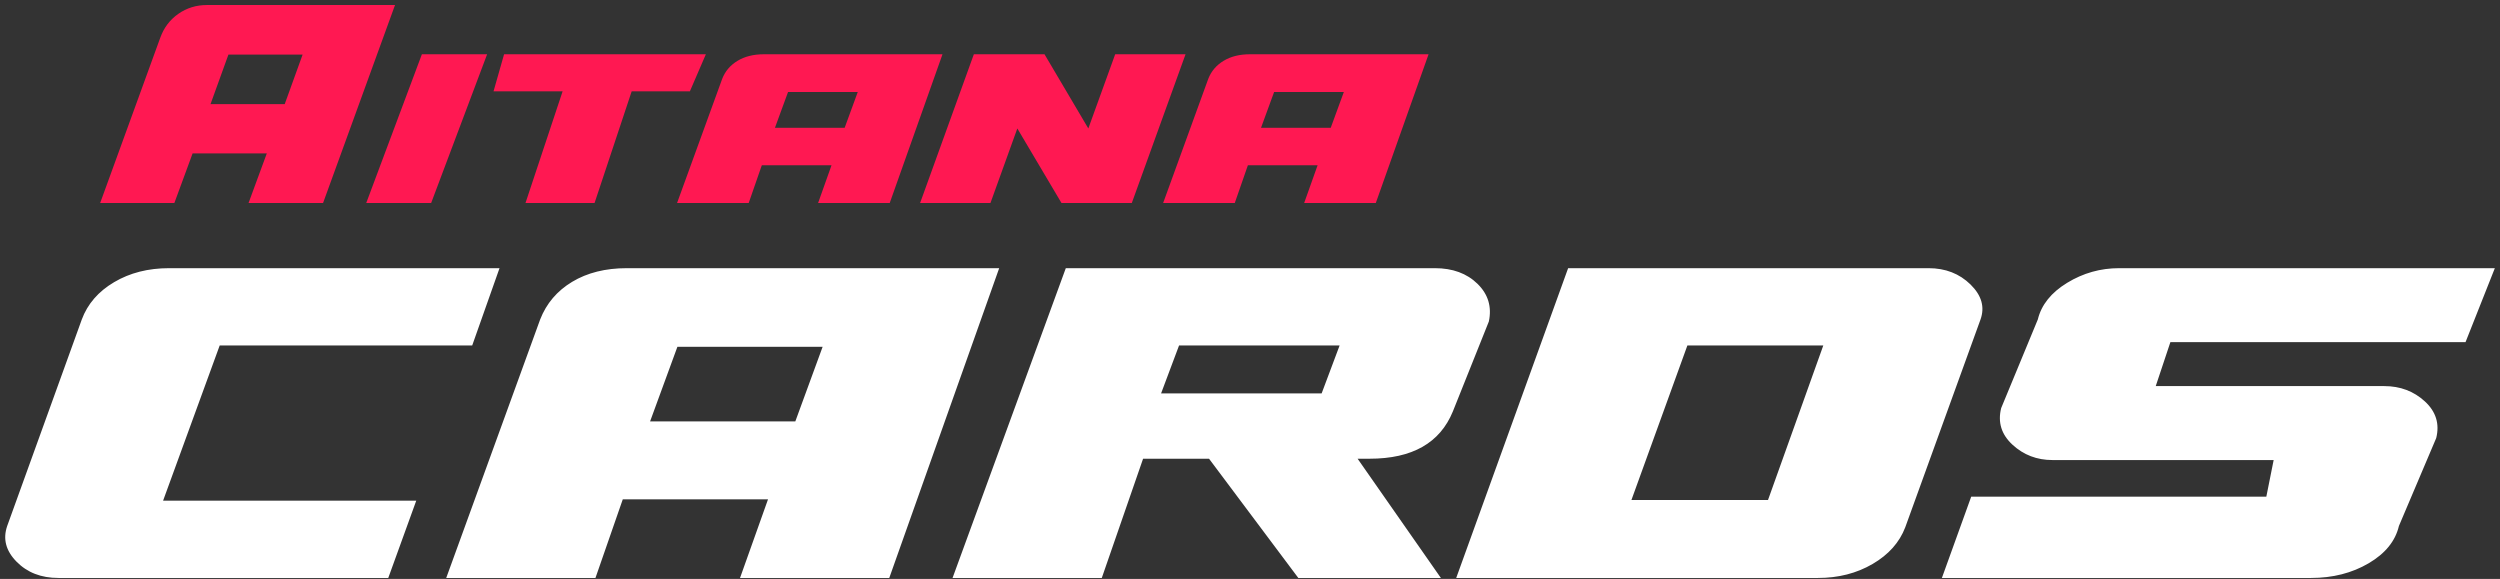 <svg xmlns="http://www.w3.org/2000/svg" viewBox="0 0 380 88">
  <rect x="0" y="0" width="380" height="88" fill="#333333" stroke="none"/>
  <path fillRule="evenodd" fill="rgb(255, 24, 82)" d="M209.123,30.851 L198.235,30.851 L200.276,25.116 L189.680,25.116 L187.687,30.851 L176.799,30.851 L183.653,11.992 C184.106,10.825 184.884,9.910 185.986,9.245 C187.087,8.582 188.416,8.249 189.972,8.249 L217.143,8.249 L209.123,30.851 ZM193.666,13.985 L191.673,19.429 L202.269,19.429 L204.262,13.985 L193.666,13.985 ZM161.342,30.851 L154.634,19.526 L150.551,30.851 L139.858,30.851 L148.024,8.249 L158.766,8.249 L165.425,19.526 L169.508,8.249 L180.202,8.249 L172.036,30.851 L161.342,30.851 ZM124.352,30.851 L126.393,25.116 L115.797,25.116 L113.804,30.851 L102.916,30.851 L109.770,11.992 C110.223,10.825 111.001,9.910 112.103,9.245 C113.204,8.582 114.533,8.249 116.089,8.249 L143.260,8.249 L135.240,30.851 L124.352,30.851 ZM119.783,13.985 L117.790,19.429 L128.386,19.429 L130.379,13.985 L119.783,13.985 ZM96.014,13.887 L90.375,30.851 L79.876,30.851 L85.515,13.887 L75.015,13.887 L76.619,8.249 L107.291,8.249 L104.860,13.887 L96.014,13.887 ZM55.670,30.851 L64.127,8.249 L74.043,8.249 L65.537,30.851 L55.670,30.851 ZM37.782,30.851 L40.553,23.317 L29.276,23.317 L26.505,30.851 L15.228,30.851 L24.366,5.721 C24.917,4.199 25.832,2.992 27.113,2.100 C28.393,1.209 29.842,0.763 31.463,0.763 L60.044,0.763 L49.108,30.851 L37.782,30.851 ZM34.720,8.298 L31.998,15.832 L43.275,15.832 L45.997,8.298 L34.720,8.298 Z" />
  <path fillRule="evenodd" fill="rgb(255, 255, 255)" d="M374.761,52.004 L329.900,52.004 L327.672,58.687 L362.406,58.687 C364.837,58.687 366.895,59.464 368.583,61.016 C370.270,62.570 370.844,64.426 370.305,66.586 L364.634,79.953 C364.093,82.249 362.558,84.139 360.026,85.624 C357.495,87.109 354.574,87.851 351.267,87.851 L295.166,87.851 L299.622,75.497 L344.482,75.497 L345.596,69.927 L311.976,69.927 C309.612,69.927 307.587,69.152 305.900,67.598 C304.212,66.046 303.637,64.190 304.179,62.029 L309.748,48.560 C310.288,46.333 311.774,44.477 314.204,42.991 C316.634,41.507 319.267,40.763 322.103,40.763 L379.216,40.763 L374.761,52.004 ZM289.596,80.155 C288.718,82.451 287.065,84.307 284.634,85.725 C282.204,87.143 279.435,87.851 276.331,87.851 L221.344,87.851 L238.356,40.763 L293.141,40.763 C295.706,40.763 297.832,41.591 299.520,43.244 C301.207,44.899 301.713,46.671 301.039,48.560 L289.596,80.155 ZM256.483,52.510 L247.976,76.003 L268.736,76.003 L277.141,52.510 L256.483,52.510 ZM220.837,62.535 C218.878,67.329 214.660,69.725 208.179,69.725 L206.356,69.725 L219.015,87.851 L197.344,87.851 L183.774,69.725 L173.749,69.725 L167.471,87.851 L144.787,87.851 L162.002,40.763 L218.103,40.763 C220.802,40.763 222.964,41.557 224.584,43.143 C226.204,44.730 226.777,46.636 226.306,48.864 L220.837,62.535 ZM179.217,52.510 L176.483,59.801 L200.888,59.801 L203.622,52.510 L179.217,52.510 ZM112.483,87.851 L116.737,75.902 L94.661,75.902 L90.509,87.851 L67.825,87.851 L82.104,48.560 C83.049,46.130 84.669,44.223 86.965,42.839 C89.259,41.456 92.028,40.763 95.268,40.763 L151.876,40.763 L135.167,87.851 L112.483,87.851 ZM102.965,52.712 L98.813,64.054 L120.888,64.054 L125.040,52.712 L102.965,52.712 ZM33.395,52.510 L24.788,76.105 L63.269,76.105 L59.015,87.851 L8.889,87.851 C6.256,87.851 4.130,87.025 2.509,85.370 C0.889,83.717 0.418,81.912 1.092,79.953 L12.433,48.560 C13.310,46.198 14.948,44.307 17.345,42.890 C19.740,41.472 22.525,40.763 25.699,40.763 L75.927,40.763 L71.775,52.510 L33.395,52.510 Z" />
</svg>